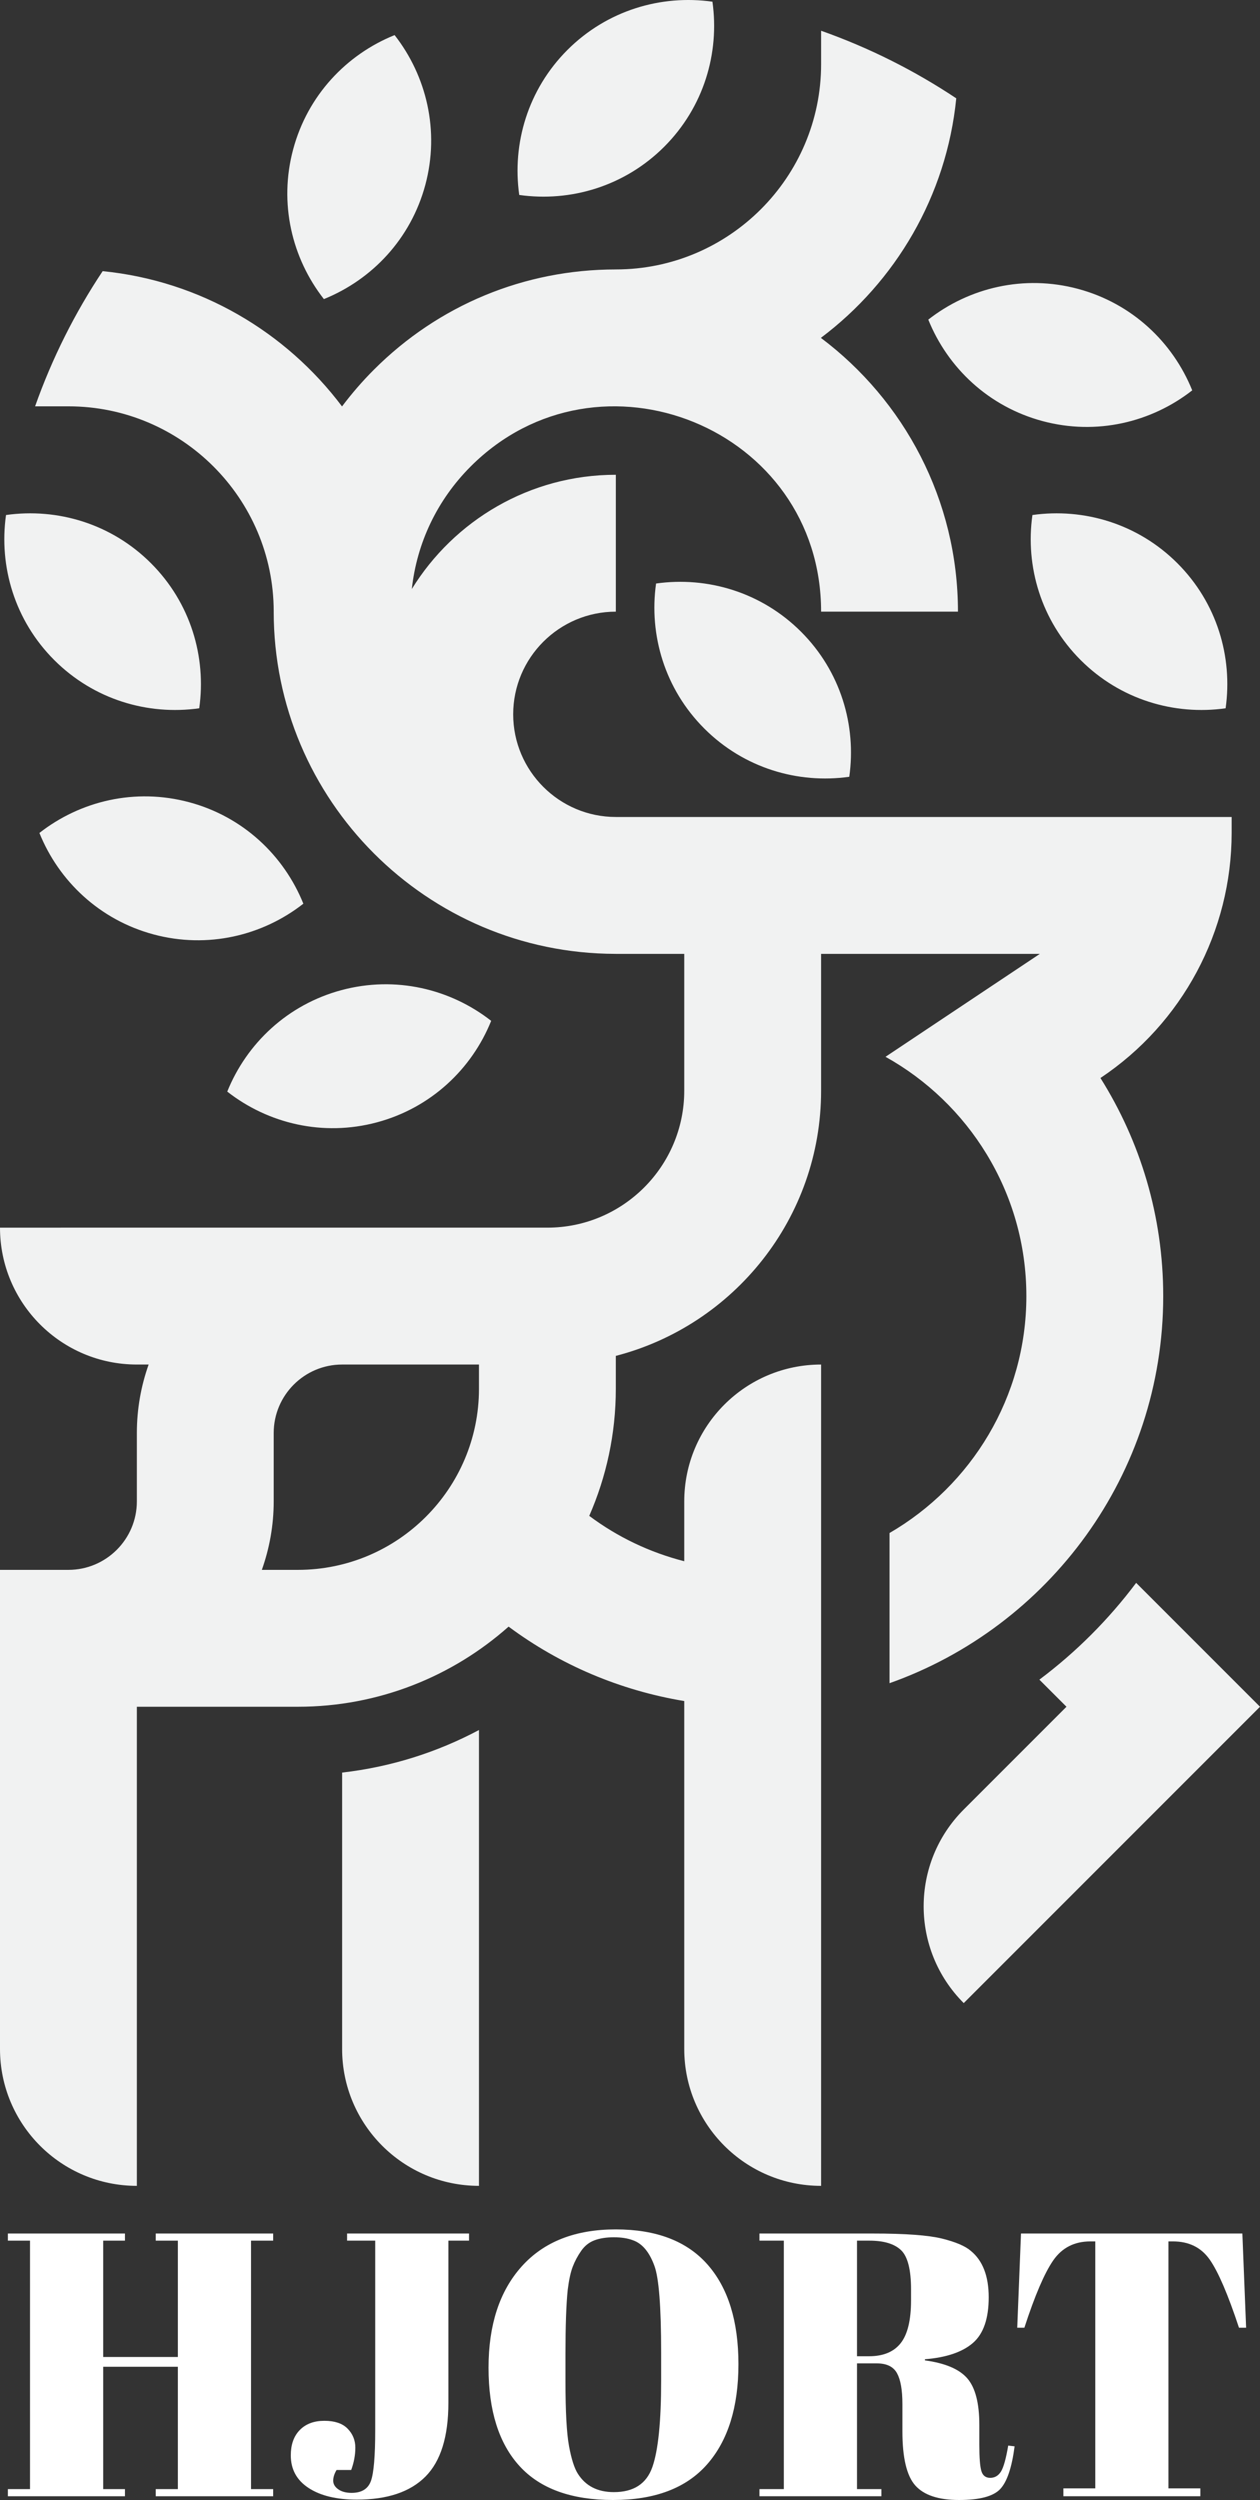 <?xml version="1.0" encoding="UTF-8"?><svg id="_Ñëîé_1" xmlns="http://www.w3.org/2000/svg" viewBox="0 0 285.427 566.174"><rect x="0" y="0" width="285.427" height="566.174" fill="#333333" stroke="none"/><defs><style>.cls-1{fill:#ffffff;}.cls-2{fill:#f1f2f2;}</style></defs><path class="cls-2" d="M150.468,33.23c8.954-8.958,12.561-21.202,10.921-32.846-11.646-1.641-23.886,1.967-32.847,10.923-8.956,8.958-12.567,21.202-10.92,32.844,11.641,1.644,23.887-1.966,32.846-10.921ZM96.354,41.856c3.274-12.235.277-24.645-6.964-33.907-10.907,4.399-19.706,13.648-22.982,25.882-3.279,12.234-.284,24.643,6.962,33.905,10.903-4.396,19.7-13.646,22.984-25.88ZM236.167,95.365c12.236,3.281,24.645.284,33.908-6.961-4.399-10.906-13.649-19.705-25.882-22.984-12.237-3.277-24.644-.282-33.907,6.963,4.398,10.906,13.648,19.703,25.881,22.981ZM45.132,160.405c1.646-11.642-1.963-23.887-10.924-32.844-8.954-8.957-21.198-12.567-32.845-10.925-1.643,11.646,1.968,23.89,10.923,32.846,8.958,8.956,21.2,12.568,32.846,10.923ZM233.875,116.636c-1.647,11.645,1.964,23.887,10.919,32.844,8.956,8.957,21.202,12.568,32.844,10.925,1.643-11.647-1.964-23.889-10.919-32.847-8.963-8.955-21.203-12.567-32.844-10.922ZM201.503,347.179v34.015c36.087-12.794,62.001-47.252,62.001-87.667,0-18.138-5.212-35.071-14.22-49.391,18.569-12.383,29.722-33.226,29.722-55.543v-3.571h-139.494c-12.824-.001-23.256-10.433-23.26-23.248,0-12.822,10.435-23.252,23.254-23.252v-31.001c-19.52,0-36.658,10.364-46.216,25.875,1.144-10.482,5.77-20.192,13.332-27.754,28.985-28.987,79.382-8.764,79.382,32.88h31.001c0-25.327-12.212-47.852-31.053-62.004,16.893-12.688,28.464-32.105,30.669-54.248-9.456-6.297-19.724-11.452-30.614-15.306v7.555c0,25.633-20.863,46.501-46.5,46.501h-.005v.002h-.002c-20.696,0-40.158,8.061-54.795,22.699-2.628,2.624-5.028,5.41-7.226,8.325-12.692-16.881-32.101-28.435-54.224-30.638-6.296,9.456-11.451,19.724-15.305,30.614h7.554c25.609,0,46.457,20.827,46.501,46.423,0,.028-.003.051-.003.076,0,42.69,34.697,77.428,77.374,77.501.039,0,.084.003.125.003h15.502v30.999c0,17.095-13.907,31.001-31,31.001H0c0,17.12,13.882,31,31.002,31h2.668c-1.722,4.853-2.668,10.067-2.668,15.502v15.498c0,8.547-6.954,15.502-15.503,15.502H0v108.501c0,17.122,13.88,31.002,31.002,31.002v-108.503h36.49c18.293,0,35.004-6.868,47.722-18.146,11.693,8.687,25.268,14.448,39.789,16.856v78.793c0,17.121,13.879,31,31,31v-186.005c-17.12,0-31,13.88-31,31v13.547c-7.797-1.991-15.089-5.464-21.521-10.274,3.864-8.82,6.019-18.554,6.019-28.781v-7.452c26.715-6.901,46.502-31.201,46.502-60.04v-30.999h49.551l-7.155,4.766-27.803,18.542c9.395,5.232,17.301,12.847,22.879,22.01,5.737,9.398,9.027,20.403,9.027,32.186,0,22.888-12.488,42.913-31,53.652ZM108.502,314.515c0,22.614-18.395,41.011-41.01,41.011h-8.177c1.722-4.853,2.686-10.062,2.686-15.502v-15.498c0-8.55,6.956-15.502,15.498-15.502h31.002v5.491ZM42.838,181.677c-12.238-3.279-24.646-.284-33.91,6.963,4.4,10.904,13.649,19.702,25.884,22.982,12.235,3.275,24.643.283,33.907-6.963-4.403-10.907-13.646-19.707-25.881-22.983ZM148.618,132.148c-1.64,11.646,1.97,23.889,10.927,32.846,8.959,8.956,21.195,12.567,32.843,10.923,1.644-11.644-1.963-23.888-10.921-32.842-8.957-8.957-21.203-12.569-32.849-10.926ZM257.372,358.47c-6.23,8.307-13.616,15.693-21.922,21.92l6.139,6.136-23.274,23.273c-12.106,12.106-12.107,31.735-.002,43.843l67.115-67.116-28.056-28.056ZM77.5,464.026c0,17.122,13.88,31.002,31.002,31.002v-103.234c-9.442,5.03-19.908,8.372-31.002,9.641v62.592ZM85.385,254.176c12.239-3.281,21.487-12.077,25.883-22.985-9.263-7.244-21.667-10.24-33.904-6.962-12.232,3.28-21.485,12.077-25.884,22.984,9.268,7.248,21.674,10.239,33.905,6.963Z"/><path class="cls-1" d="M1.785,505.824h26.52v1.615h-4.93v26.35h16.915v-26.35h-5.015v-1.615h26.605v1.615h-5.015v56.27h5.015v1.615h-26.605v-1.615h5.015v-27.71h-16.915v27.71h4.93v1.615H1.785v-1.615h5.015v-56.27H1.785v-1.615Z"/><path class="cls-1" d="M78.624,505.824h27.625v1.615h-4.675v36.72c0,7.65-1.729,13.218-5.185,16.702-3.457,3.485-8.642,5.228-15.555,5.228-4.59,0-8.231-.878-10.922-2.635-2.692-1.756-4.038-4.221-4.038-7.395,0-2.437.68-4.349,2.04-5.737s3.215-2.083,5.567-2.083,4.108.595,5.27,1.785c1.161,1.189,1.743,2.621,1.743,4.292s-.312,3.357-.935,5.058h-3.315c-.51.851-.765,1.657-.765,2.423s.382,1.417,1.147,1.955c.765.539,1.771.808,3.018.808,2.266,0,3.725-.893,4.377-2.678.651-1.785.978-5.652.978-11.603v-42.84h-6.375v-1.615Z"/><path class="cls-1" d="M138.89,566.174c-9.464,0-16.533-2.562-21.208-7.692-4.675-5.128-7.013-12.551-7.013-22.27s2.508-17.368,7.522-22.95c5.015-5.58,12.113-8.372,21.292-8.372s16.107,2.649,20.782,7.947c4.675,5.299,7.013,12.821,7.013,22.567s-2.367,17.312-7.098,22.695c-4.731,5.384-11.829,8.074-21.292,8.074ZM149.769,539.06v-6.29c0-10.37-.51-16.915-1.53-19.635-1.134-3.116-2.749-5.043-4.845-5.78-1.189-.453-2.635-.68-4.334-.68s-3.16.227-4.377.68c-1.219.454-2.225,1.247-3.018,2.38-.794,1.135-1.432,2.324-1.913,3.57-.482,1.247-.865,3.004-1.147,5.27-.34,3.287-.51,8.132-.51,14.535v6.12c0,6.914.269,11.829.808,14.747.538,2.919,1.204,5.002,1.998,6.248,1.756,2.776,4.476,4.165,8.16,4.165,4.475,0,7.379-1.884,8.711-5.653,1.331-3.768,1.998-10.327,1.998-19.677Z"/><path class="cls-1" d="M198.642,535.234h-4.505v28.475h5.524v1.615h-27.624v-1.615h5.524v-56.27h-5.524v-1.615h25.67c7.365,0,12.593.383,15.682,1.147,3.088.766,5.256,1.687,6.503,2.763,2.72,2.21,4.08,5.725,4.08,10.54s-1.19,8.26-3.57,10.327c-2.38,2.069-6.007,3.302-10.88,3.698v.255c4.59.624,7.791,1.983,9.605,4.08,1.812,2.097,2.72,5.609,2.72,10.539v4.506c0,2.946.155,4.93.468,5.949.311,1.021.977,1.53,1.997,1.53s1.827-.468,2.423-1.402c.595-.936,1.147-2.903,1.657-5.907l1.445.17c-.625,4.816-1.715,8.047-3.272,9.689-1.56,1.644-4.662,2.465-9.308,2.465s-7.948-1.09-9.902-3.272c-1.955-2.181-2.933-6.275-2.933-12.282v-6.205c0-3.173-.412-5.495-1.232-6.97-.822-1.473-2.338-2.21-4.548-2.21ZM194.137,507.439v26.18h2.72c3.23,0,5.623-.99,7.183-2.975,1.558-1.983,2.338-5.213,2.338-9.69v-2.465c0-4.476-.752-7.438-2.253-8.882-1.502-1.445-3.896-2.168-7.183-2.168h-2.805Z"/><path class="cls-1" d="M281.432,505.824l.851,21.335h-1.615c-2.494-7.535-4.704-12.678-6.63-15.427-1.928-2.748-4.704-4.123-8.33-4.123h-1.021v55.93h7.226v1.785h-31.025v-1.785h7.226v-55.93h-1.105c-3.627,0-6.432,1.432-8.415,4.293-1.984,2.861-4.165,7.947-6.545,15.257h-1.615l.851-21.335h50.149Z"/></svg>